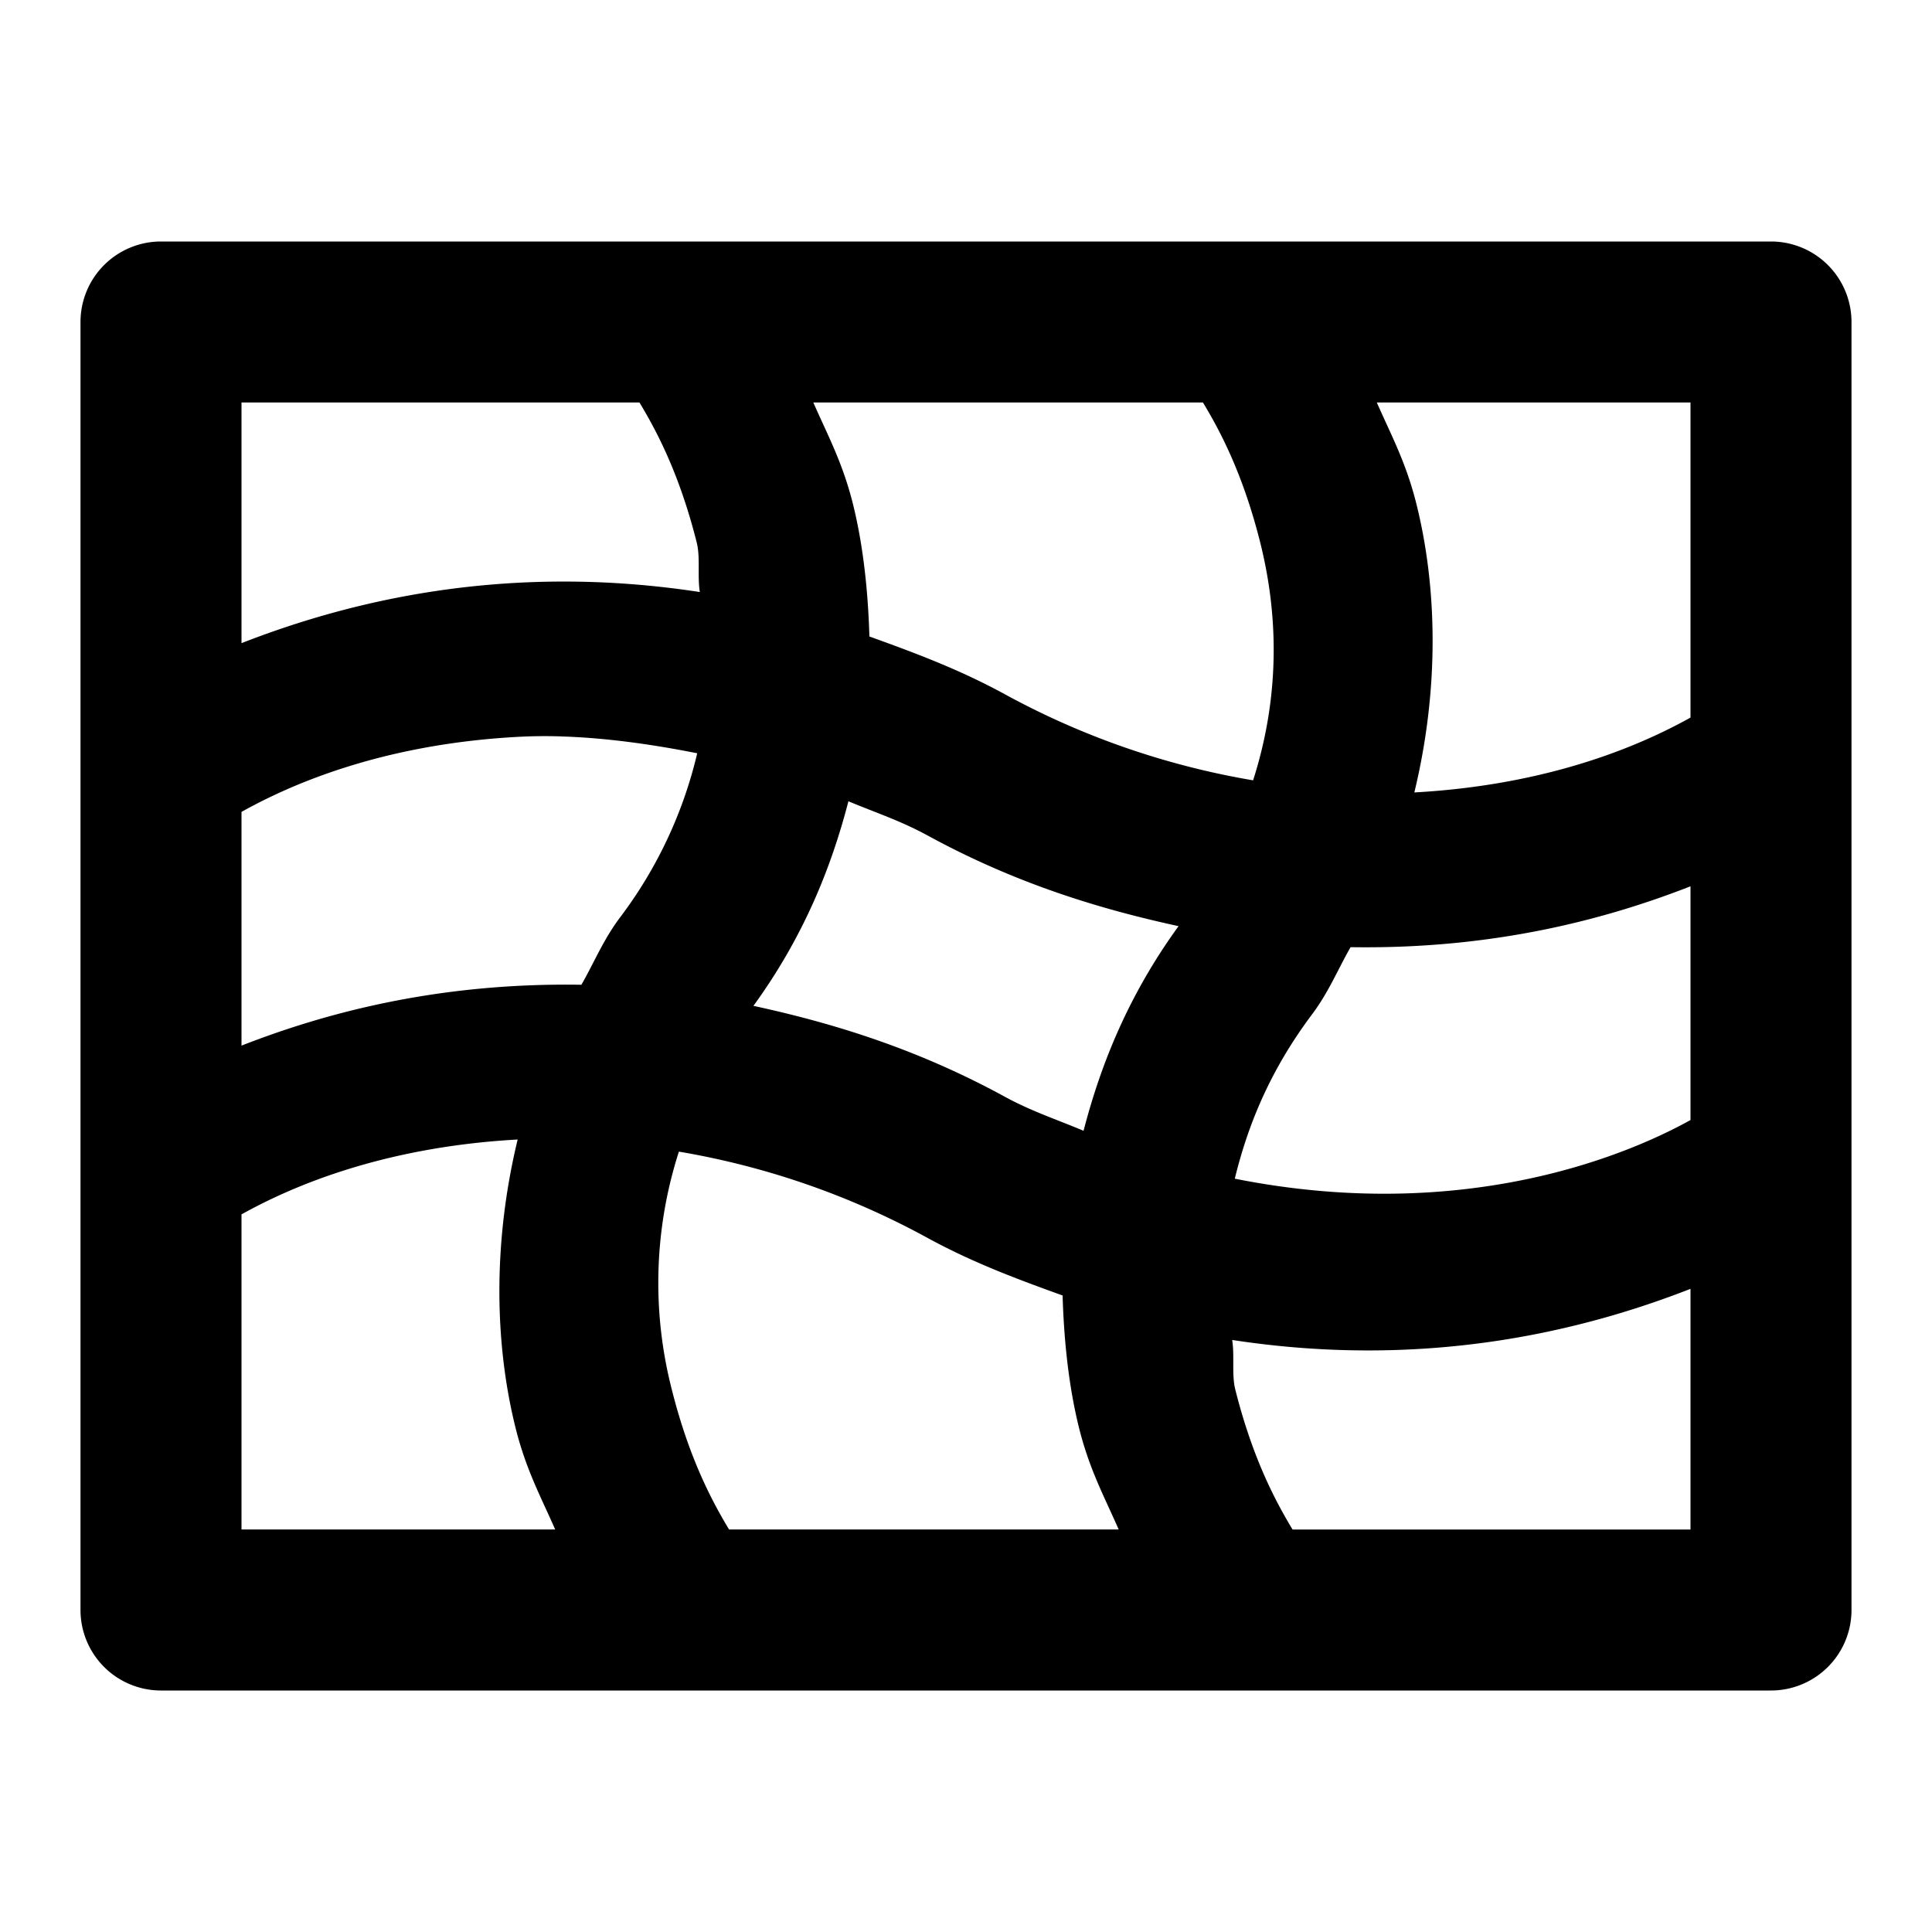 <svg xmlns="http://www.w3.org/2000/svg" width="48" height="48" viewBox="0 0 48 48"><path d="M4 6a2 2 0 0 0-2 2v32a2 2 0 0 0 2 2h40a2 2 0 0 0 2-2V8a2 2 0 0 0-2-2zm2 4h9.887c.423.7.997 1.778 1.424 3.484.091.368.013.833.076 1.225-4.902-.751-8.806.263-11.387 1.27zm14.207 0h9.68c.423.7.997 1.778 1.424 3.484.43 1.719.516 3.735-.178 5.903a19.7 19.7 0 0 1-6.176-2.143c-1.144-.624-2.253-1.032-3.357-1.431-.035-1.182-.163-2.307-.41-3.297-.26-1.037-.634-1.717-.983-2.516zm14 0H42v7.828c-1.097.61-3.366 1.667-6.861 1.86.638-2.64.555-5.153.05-7.172-.259-1.037-.633-1.717-.982-2.516zm-20.252 8.297c1.056.033 2.193.184 3.367.418A10.9 10.9 0 0 1 15.4 22.8c-.413.551-.636 1.11-.955 1.666-3.6-.058-6.403.715-8.445 1.512v-5.807c1.104-.614 3.396-1.688 6.928-1.867q.499-.025 1.027-.008zm7.123 1.61c.654.275 1.289.48 1.965.849 2.166 1.182 4.237 1.82 6.238 2.254-1.232 1.697-1.926 3.407-2.36 5.084-.653-.276-1.288-.481-1.964-.85-2.166-1.182-4.237-1.82-6.238-2.254 1.232-1.697 1.926-3.407 2.36-5.084zM42 22.02v5.807c-1.52.845-5.598 2.597-11.322 1.457.32-1.308.858-2.667 1.922-4.086.413-.551.636-1.11.955-1.666 3.6.058 6.403-.715 8.445-1.512zm-29.139 6.291c-.638 2.64-.555 5.153-.05 7.172.259 1.037.633 1.717.982 2.516H6v-7.828c1.097-.61 3.366-1.667 6.861-1.86zm4.006.301a19.7 19.7 0 0 1 6.176 2.143c1.144.624 2.253 1.032 3.357 1.431.035 1.182.163 2.307.41 3.297.26 1.037.634 1.717.983 2.516h-9.68c-.423-.7-.997-1.778-1.424-3.484a10.64 10.64 0 0 1 .178-5.903zM42 32.021V38h-9.887c-.423-.7-.997-1.778-1.424-3.484-.091-.368-.013-.833-.076-1.225 4.902.751 8.806-.263 11.387-1.27z"/></svg>